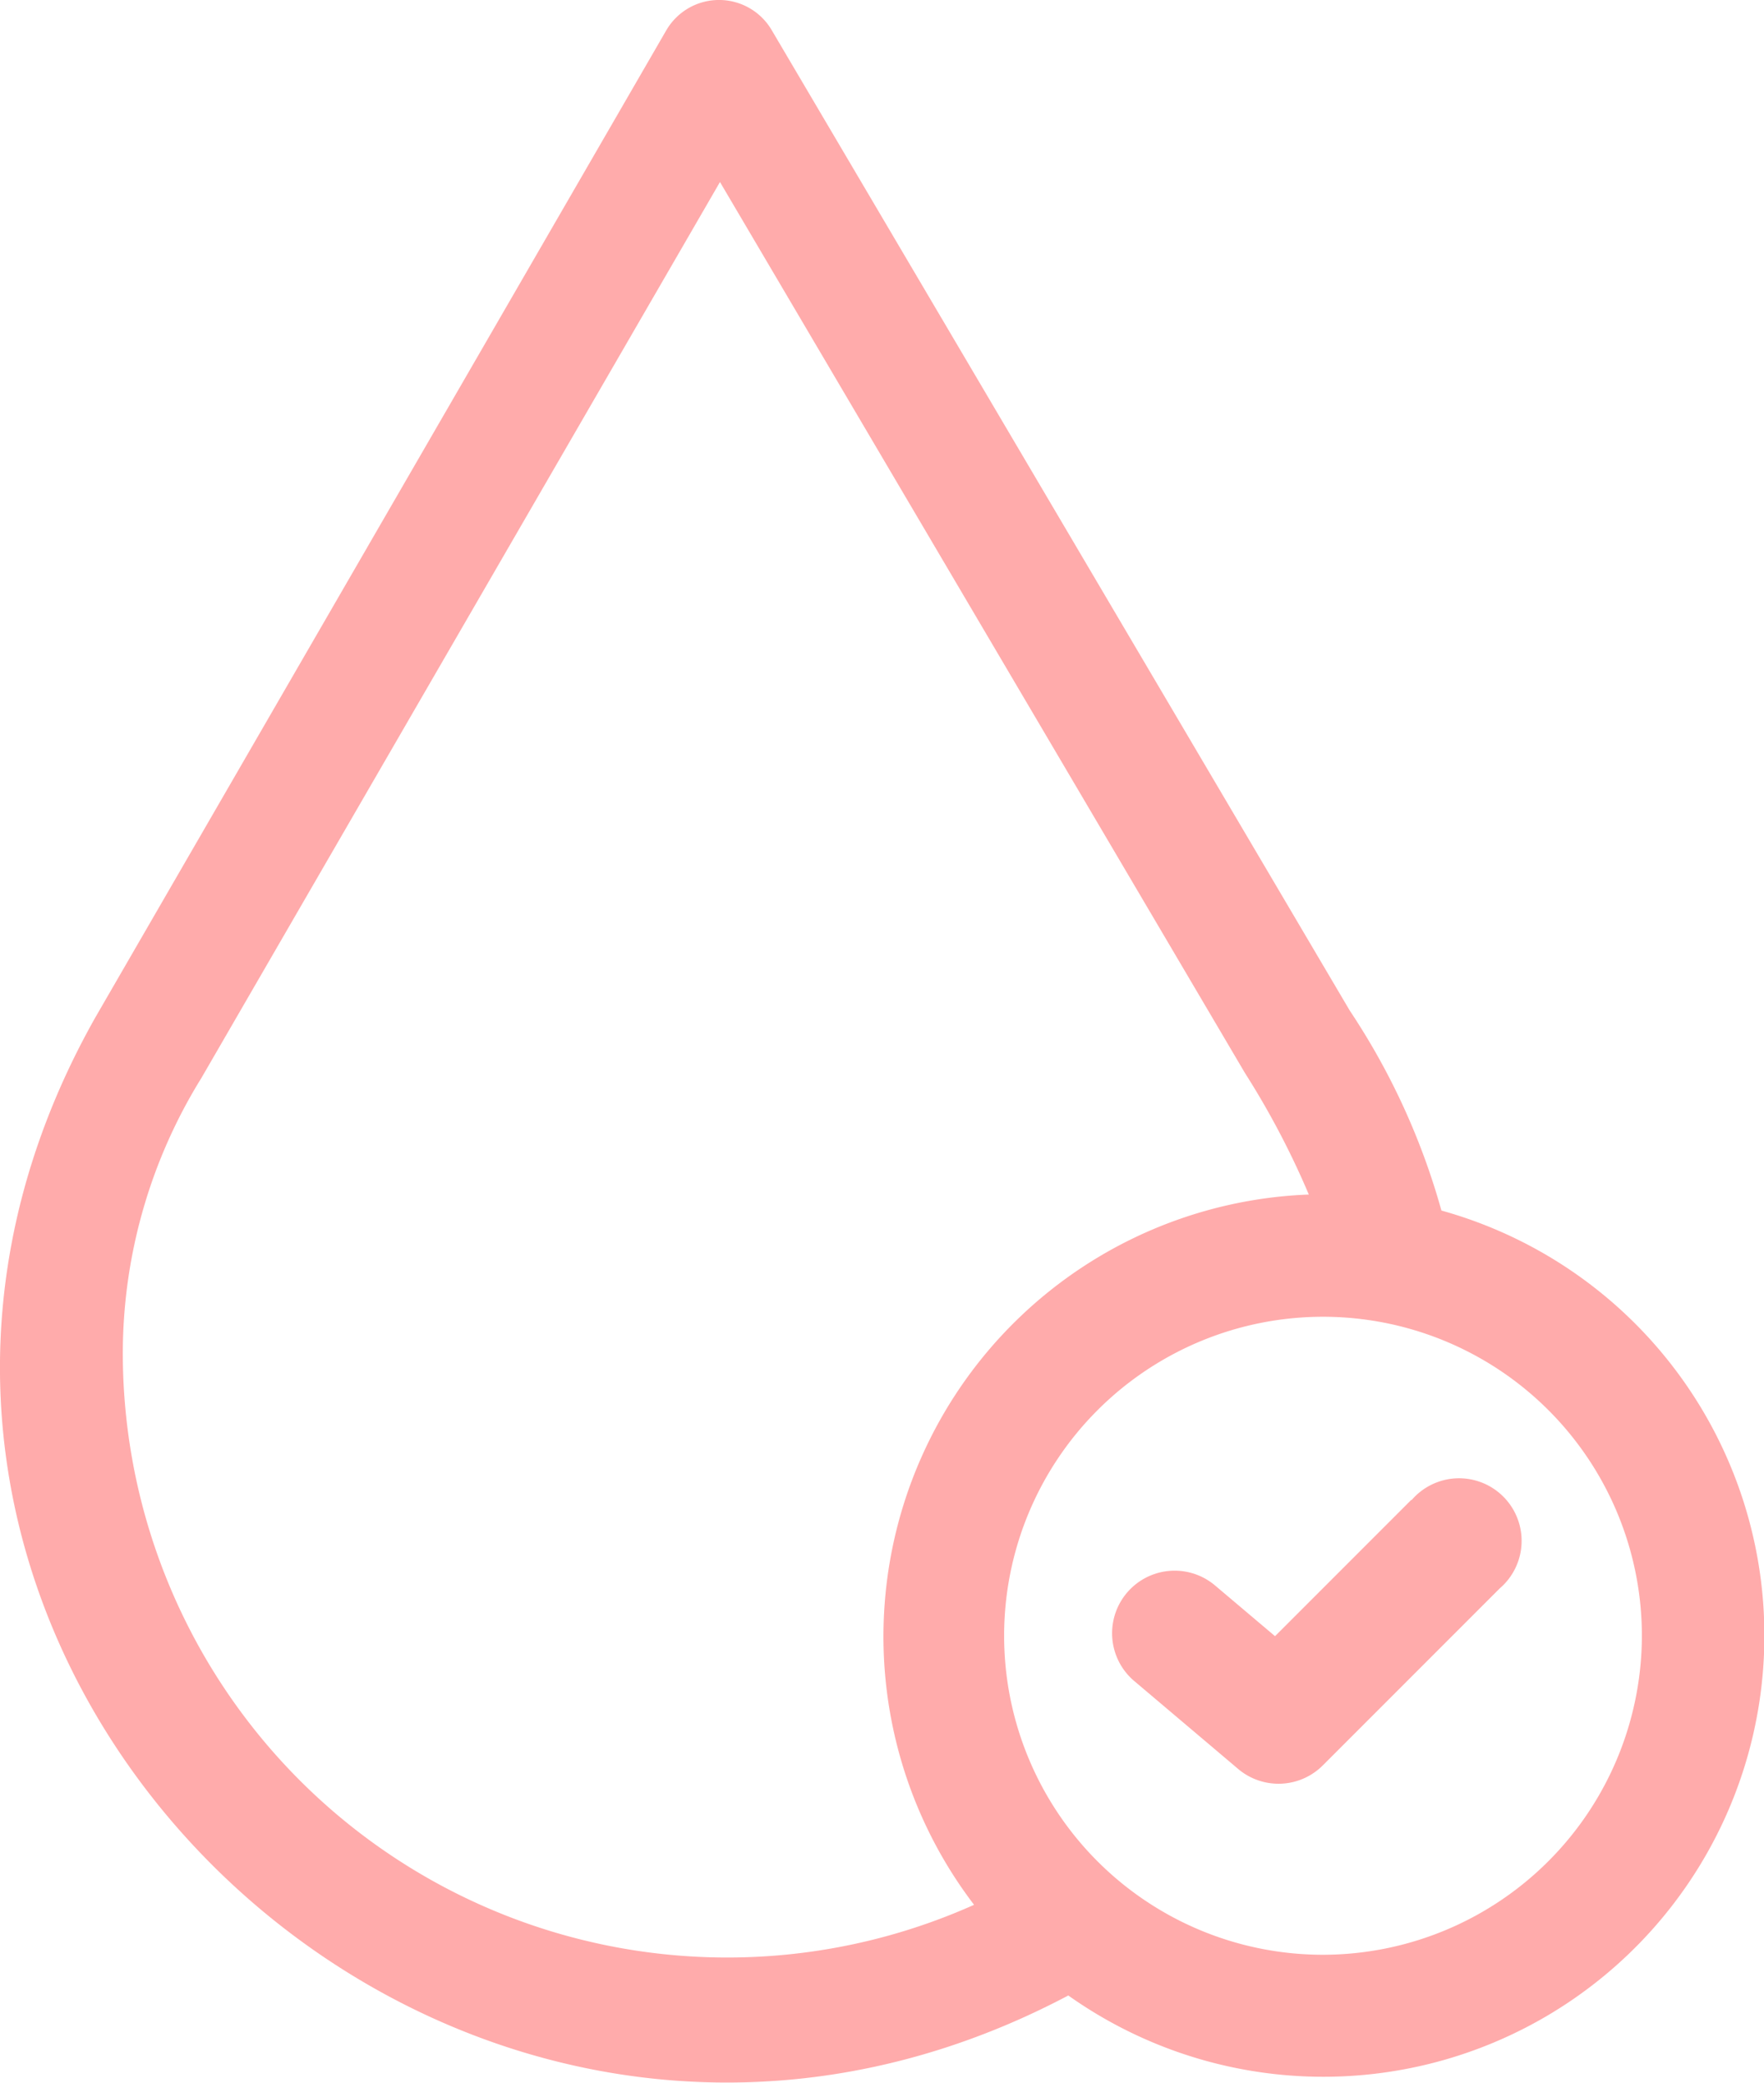 <svg xmlns="http://www.w3.org/2000/svg" width="26" height="30.686" viewBox="0 0 26 30.686">
  <g id="Group_457" data-name="Group 457" transform="translate(-951 -2376)">
    <path id="Path_28" data-name="Path 28" d="M60.346,17.837a10.281,10.281,0,0,0-1.352-2.949L50.472.439a.9.9,0,0,0-1.554.011L40.505,14.99C35.295,24.227,45.579,34.3,54.846,29.4a6.5,6.5,0,1,0,5.5-11.565ZM40.91,19.945a7.712,7.712,0,0,1,1.159-4.064l7.643-13.2,7.738,13.128a12.191,12.191,0,0,1,.941,1.79,6.517,6.517,0,0,0-4.934,10.465A8.909,8.909,0,0,1,40.91,19.945ZM58.6,28.8a4.7,4.7,0,1,1,4.7-4.7A4.706,4.706,0,0,1,58.6,28.8Z" transform="translate(911.9 2376.001)" fill="#ffabab"/>
    <path id="Path_29" data-name="Path 29" d="M320.9,368.143l-2.008,2.008-.884-.747a.922.922,0,1,0-1.191,1.408l1.531,1.295a.922.922,0,0,0,1.248-.052l2.608-2.608a.922.922,0,1,0-1.3-1.3Z" transform="translate(650.901 2029.956)" fill="#ffabab"/>
  </g>
</svg>
